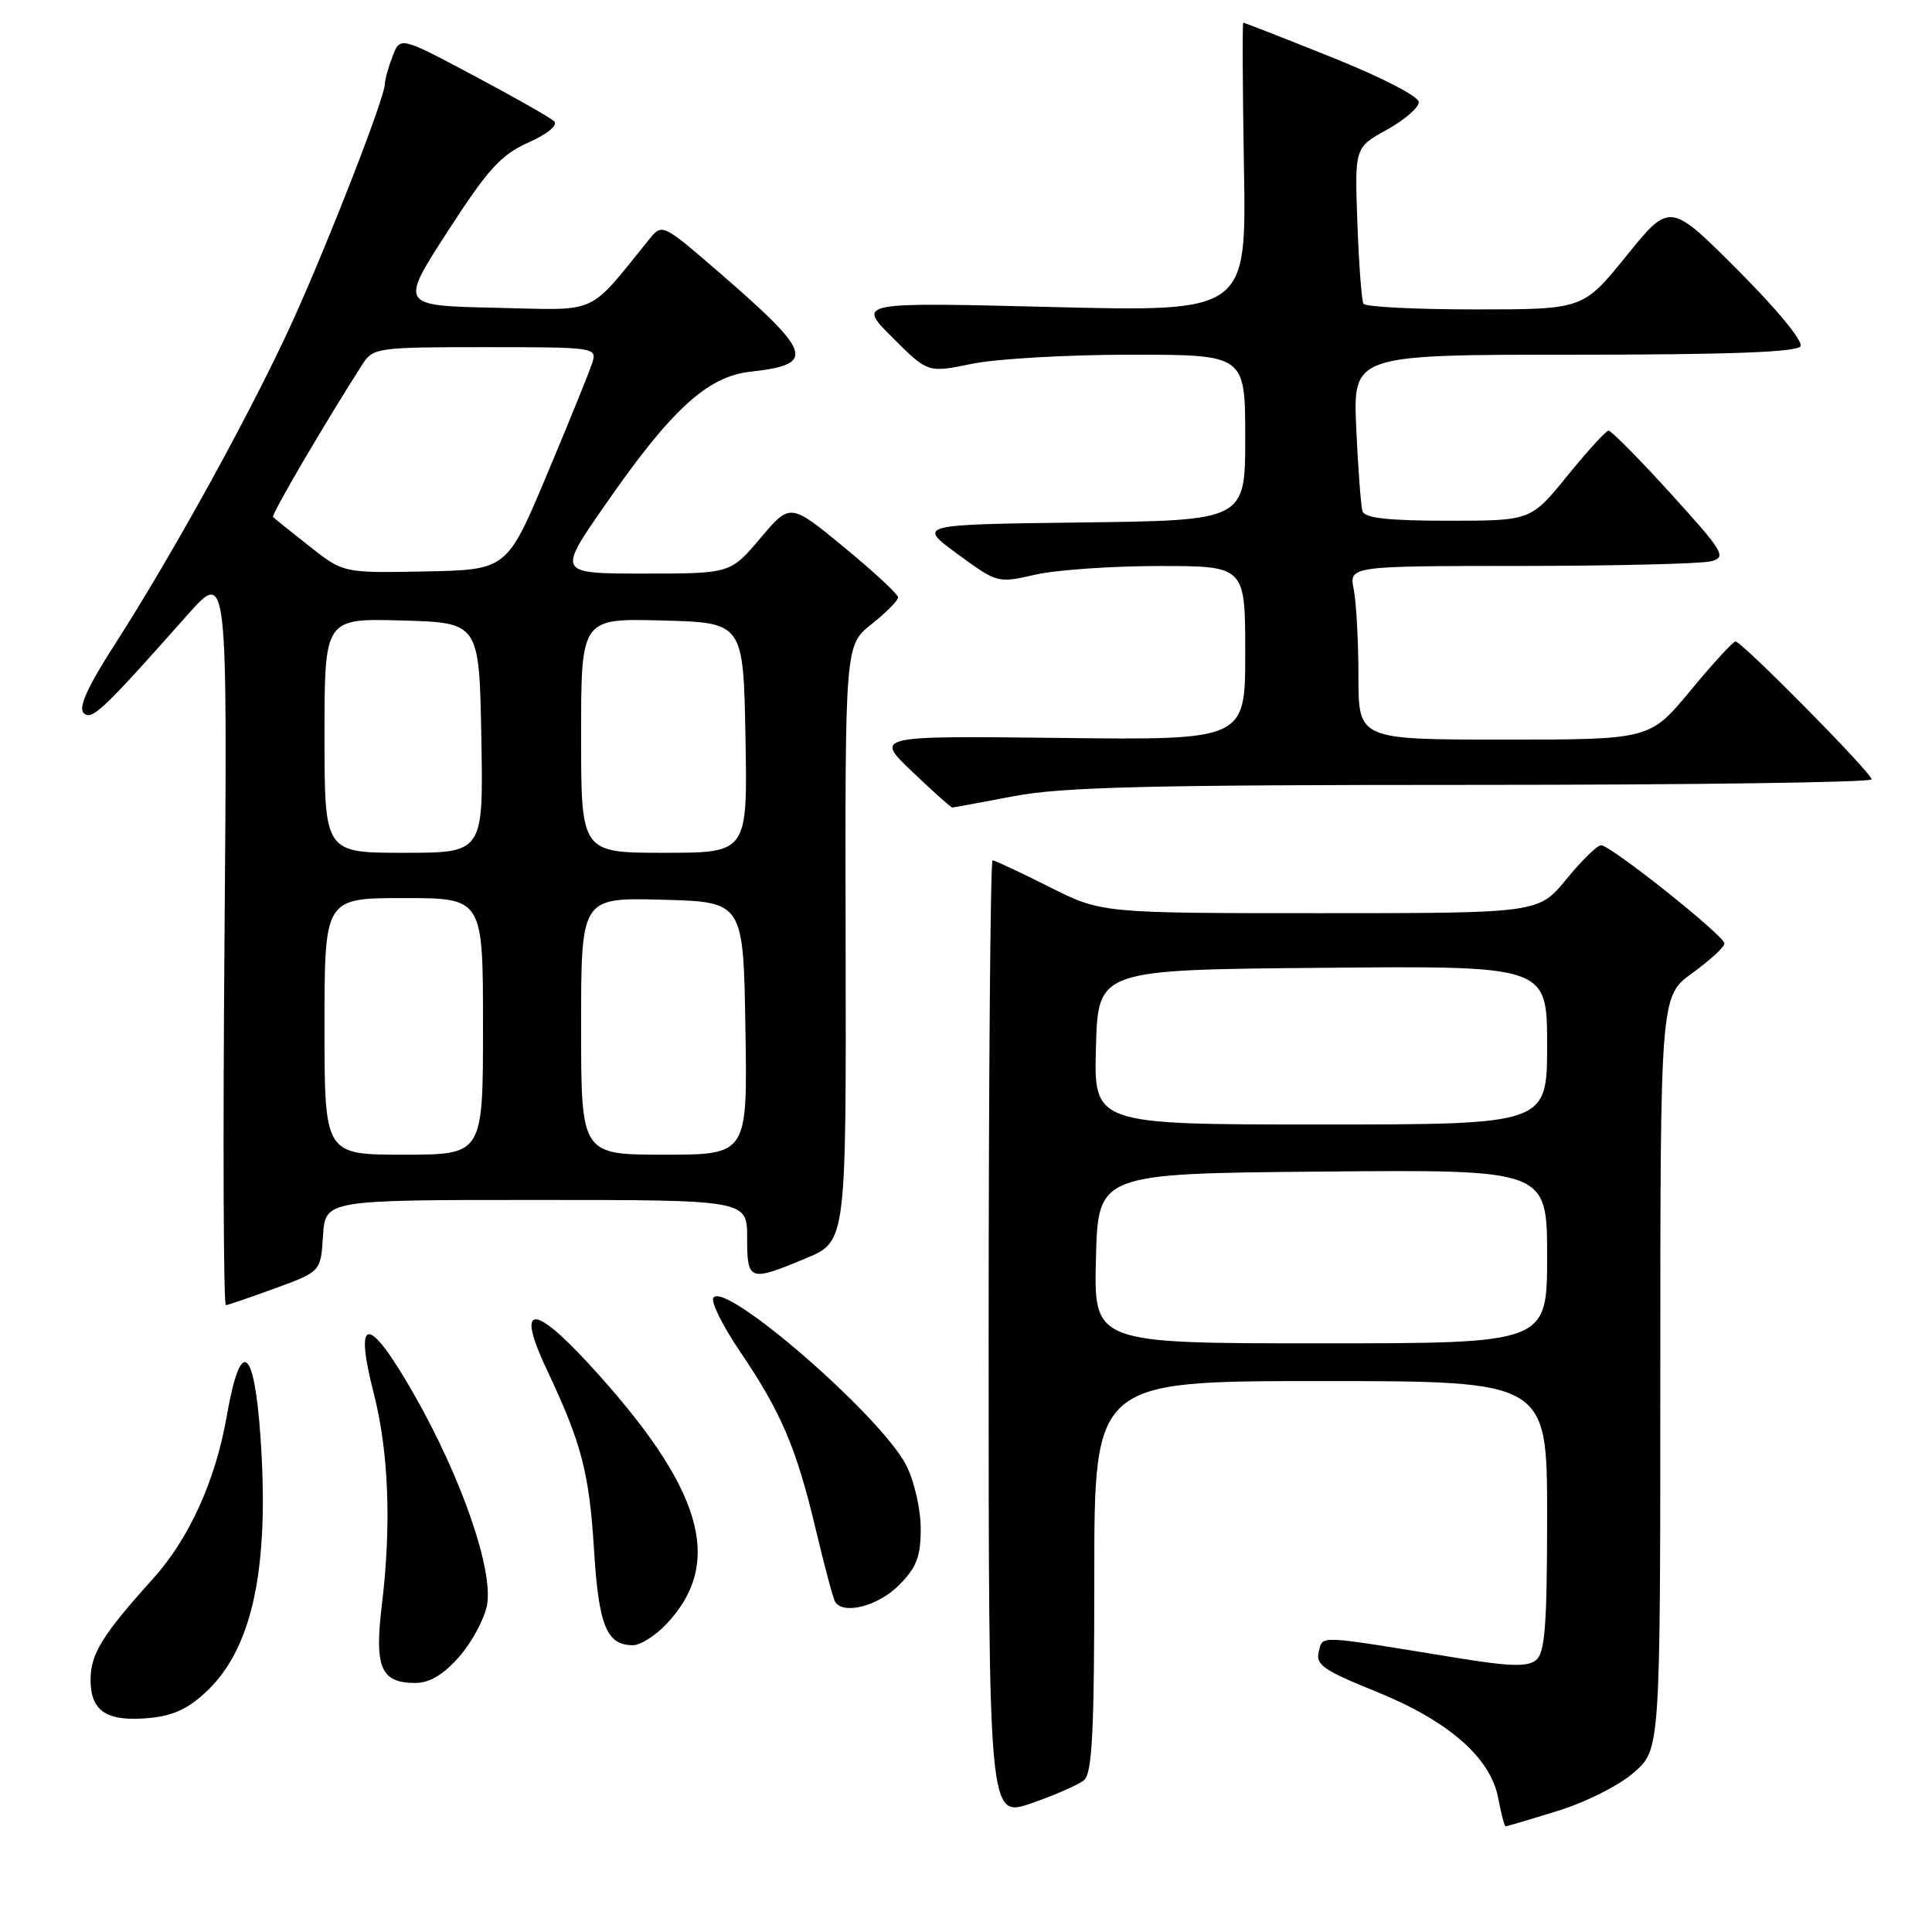 <?xml version="1.0" encoding="UTF-8" standalone="no"?>
<!DOCTYPE svg PUBLIC "-//W3C//DTD SVG 1.1//EN" "http://www.w3.org/Graphics/SVG/1.1/DTD/svg11.dtd" >
<svg xmlns="http://www.w3.org/2000/svg" xmlns:xlink="http://www.w3.org/1999/xlink" version="1.1" viewBox="0 0 256 256">
 <g >
 <path fill="currentColor"
d=" M 206.41 239.95 C 210.13 238.81 214.56 236.57 216.52 234.85 C 220.00 231.79 220.00 231.79 220.00 181.90 C 220.00 132.01 220.00 132.01 224.25 128.93 C 226.59 127.24 228.50 125.48 228.50 125.02 C 228.50 124.00 213.42 112.00 212.15 112.00 C 211.65 112.00 209.58 114.02 207.55 116.50 C 203.87 121.00 203.87 121.00 174.91 121.00 C 145.95 121.00 145.95 121.00 139.00 117.50 C 135.18 115.58 131.81 114.00 131.52 114.00 C 131.24 114.00 131.00 142.55 131.00 177.45 C 131.00 240.89 131.00 240.89 136.64 238.95 C 139.74 237.88 142.89 236.50 143.64 235.88 C 144.72 234.99 145.00 229.47 145.00 208.88 C 145.00 183.00 145.00 183.00 175.00 183.00 C 205.00 183.00 205.00 183.00 205.00 200.88 C 205.00 215.27 204.72 218.99 203.55 219.96 C 202.42 220.90 200.08 220.83 192.80 219.64 C 174.24 216.62 175.32 216.66 174.74 218.87 C 174.30 220.57 175.39 221.34 182.24 224.10 C 191.89 227.99 197.51 232.88 198.52 238.26 C 198.91 240.32 199.35 242.00 199.51 242.00 C 199.66 242.00 202.77 241.08 206.41 239.95 Z  M 27.56 223.94 C 33.49 218.19 35.69 207.67 34.53 190.61 C 33.69 178.31 31.88 177.11 30.05 187.63 C 28.56 196.17 25.08 203.85 20.28 209.18 C 13.55 216.65 12.00 219.15 12.00 222.59 C 12.00 226.78 14.17 228.18 19.84 227.64 C 23.05 227.33 25.05 226.37 27.56 223.94 Z  M 60.85 219.52 C 62.53 217.61 64.18 214.53 64.53 212.69 C 65.40 208.03 61.14 195.75 54.81 184.67 C 48.80 174.17 46.85 174.17 49.53 184.66 C 51.51 192.39 51.88 202.11 50.59 212.73 C 49.60 220.96 50.47 223.00 55.02 223.00 C 56.93 223.00 58.74 221.92 60.85 219.52 Z  M 88.25 215.25 C 96.07 207.05 93.13 197.13 77.99 180.69 C 70.50 172.57 68.39 172.89 72.48 181.54 C 77.05 191.21 78.08 195.14 78.71 205.33 C 79.33 215.43 80.38 218.00 83.88 218.00 C 84.84 218.00 86.81 216.76 88.25 215.25 Z  M 119.08 210.08 C 121.46 207.69 122.00 206.31 122.00 202.54 C 122.00 199.96 121.15 196.26 120.08 194.16 C 116.76 187.64 95.98 169.61 94.52 171.97 C 94.18 172.52 95.77 175.71 98.04 179.06 C 103.49 187.08 105.54 191.88 108.08 202.61 C 109.24 207.50 110.40 211.84 110.66 212.25 C 111.74 214.00 116.34 212.82 119.08 210.08 Z  M 36.50 170.69 C 42.50 168.50 42.50 168.50 42.80 163.75 C 43.11 159.00 43.11 159.00 71.05 159.00 C 99.00 159.00 99.00 159.00 99.00 164.00 C 99.00 169.78 99.27 169.87 106.82 166.72 C 112.13 164.50 112.13 164.50 112.05 125.00 C 111.97 85.50 111.97 85.50 115.48 82.71 C 117.42 81.17 119.00 79.57 119.00 79.16 C 119.00 78.74 115.78 75.75 111.85 72.52 C 104.70 66.63 104.70 66.63 100.75 71.32 C 96.79 76.00 96.79 76.00 85.34 76.00 C 73.88 76.00 73.88 76.00 80.02 67.14 C 88.86 54.35 93.68 49.90 99.39 49.26 C 108.19 48.27 107.74 46.88 95.13 35.96 C 87.91 29.71 87.72 29.62 86.13 31.58 C 77.68 41.97 79.64 41.09 65.64 40.78 C 52.96 40.50 52.96 40.50 59.32 30.66 C 64.65 22.41 66.37 20.52 70.01 18.89 C 72.57 17.74 73.97 16.58 73.42 16.06 C 72.91 15.58 68.12 12.86 62.76 10.01 C 53.02 4.83 53.02 4.83 52.01 7.48 C 51.45 8.94 51.00 10.57 51.00 11.11 C 51.00 12.85 43.88 31.21 39.01 42.04 C 33.77 53.68 23.08 73.16 15.16 85.47 C 11.62 90.98 10.36 93.76 11.08 94.47 C 12.15 95.53 13.53 94.23 24.82 81.50 C 30.14 75.50 30.14 75.50 29.75 124.25 C 29.53 151.06 29.61 172.97 29.93 172.94 C 30.24 172.91 33.20 171.90 36.50 170.69 Z  M 134.34 105.50 C 140.69 104.28 152.21 104.00 195.09 104.00 C 224.19 104.00 248.00 103.67 248.00 103.27 C 248.00 102.41 230.81 85.00 229.96 85.00 C 229.64 85.00 226.96 87.92 224.00 91.50 C 218.62 98.00 218.62 98.00 199.31 98.00 C 180.00 98.00 180.00 98.00 180.00 89.62 C 180.00 85.02 179.72 79.84 179.38 78.12 C 178.75 75.00 178.75 75.00 201.62 74.99 C 214.21 74.98 225.51 74.70 226.74 74.37 C 228.81 73.82 228.40 73.13 221.37 65.39 C 217.18 60.77 213.47 57.03 213.13 57.06 C 212.78 57.09 210.33 59.79 207.67 63.06 C 202.84 69.00 202.84 69.00 191.89 69.00 C 184.00 69.00 180.83 68.65 180.54 67.75 C 180.33 67.06 179.95 62.11 179.71 56.75 C 179.28 47.00 179.28 47.00 208.58 47.00 C 229.03 47.00 238.09 46.66 238.57 45.89 C 238.97 45.24 235.44 40.96 230.26 35.78 C 221.27 26.78 221.27 26.78 215.52 33.89 C 209.77 41.00 209.77 41.00 195.45 41.00 C 187.57 41.00 180.92 40.66 180.67 40.25 C 180.42 39.84 180.06 35.01 179.86 29.52 C 179.50 19.55 179.50 19.55 183.75 17.20 C 186.09 15.91 188.00 14.26 188.00 13.53 C 188.00 12.78 183.04 10.22 176.49 7.60 C 170.17 5.07 164.88 3.00 164.74 3.00 C 164.61 3.00 164.65 11.62 164.83 22.16 C 165.16 41.32 165.16 41.32 139.36 40.68 C 113.56 40.04 113.56 40.04 118.25 44.72 C 122.94 49.41 122.94 49.41 128.78 48.21 C 131.99 47.54 141.46 47.00 149.81 47.00 C 165.00 47.00 165.00 47.00 165.00 57.98 C 165.00 68.96 165.00 68.96 143.27 69.23 C 121.55 69.50 121.55 69.50 126.86 73.40 C 132.14 77.27 132.21 77.29 137.17 76.15 C 139.91 75.52 147.29 75.00 153.58 75.00 C 165.00 75.00 165.00 75.00 165.00 86.53 C 165.00 98.07 165.00 98.07 140.44 97.78 C 115.89 97.50 115.89 97.50 120.87 102.25 C 123.61 104.86 126.00 107.00 126.18 107.00 C 126.35 107.00 130.03 106.32 134.34 105.50 Z  M 145.22 166.75 C 145.50 155.50 145.50 155.50 175.25 155.24 C 205.00 154.97 205.00 154.97 205.00 166.49 C 205.00 178.00 205.00 178.00 174.97 178.00 C 144.93 178.00 144.93 178.00 145.22 166.75 Z  M 145.22 138.75 C 145.50 128.50 145.50 128.50 175.25 128.24 C 205.00 127.97 205.00 127.97 205.00 138.49 C 205.00 149.00 205.00 149.00 174.97 149.00 C 144.93 149.00 144.93 149.00 145.22 138.75 Z  M 43.00 136.00 C 43.00 119.00 43.00 119.00 53.50 119.00 C 64.00 119.00 64.00 119.00 64.00 136.00 C 64.00 153.00 64.00 153.00 53.50 153.00 C 43.00 153.00 43.00 153.00 43.00 136.00 Z  M 77.00 135.97 C 77.00 118.93 77.00 118.93 87.75 119.22 C 98.50 119.50 98.50 119.50 98.77 136.25 C 99.05 153.00 99.05 153.00 88.02 153.00 C 77.00 153.00 77.00 153.00 77.00 135.97 Z  M 43.00 97.47 C 43.00 81.93 43.00 81.93 53.25 82.22 C 63.50 82.50 63.50 82.50 63.78 97.75 C 64.05 113.00 64.05 113.00 53.53 113.00 C 43.00 113.00 43.00 113.00 43.00 97.47 Z  M 77.00 97.47 C 77.00 81.93 77.00 81.93 87.75 82.22 C 98.50 82.50 98.50 82.50 98.78 97.75 C 99.05 113.00 99.05 113.00 88.03 113.00 C 77.00 113.00 77.00 113.00 77.00 97.47 Z  M 41.00 72.38 C 38.52 70.43 36.35 68.68 36.18 68.51 C 35.90 68.24 43.12 55.91 48.04 48.25 C 49.43 46.08 50.03 46.00 64.31 46.00 C 78.85 46.00 79.12 46.04 78.48 48.07 C 78.12 49.21 75.43 55.85 72.50 62.82 C 67.18 75.50 67.18 75.50 56.34 75.72 C 45.50 75.93 45.50 75.93 41.00 72.38 Z "/>
</g>
</svg>
